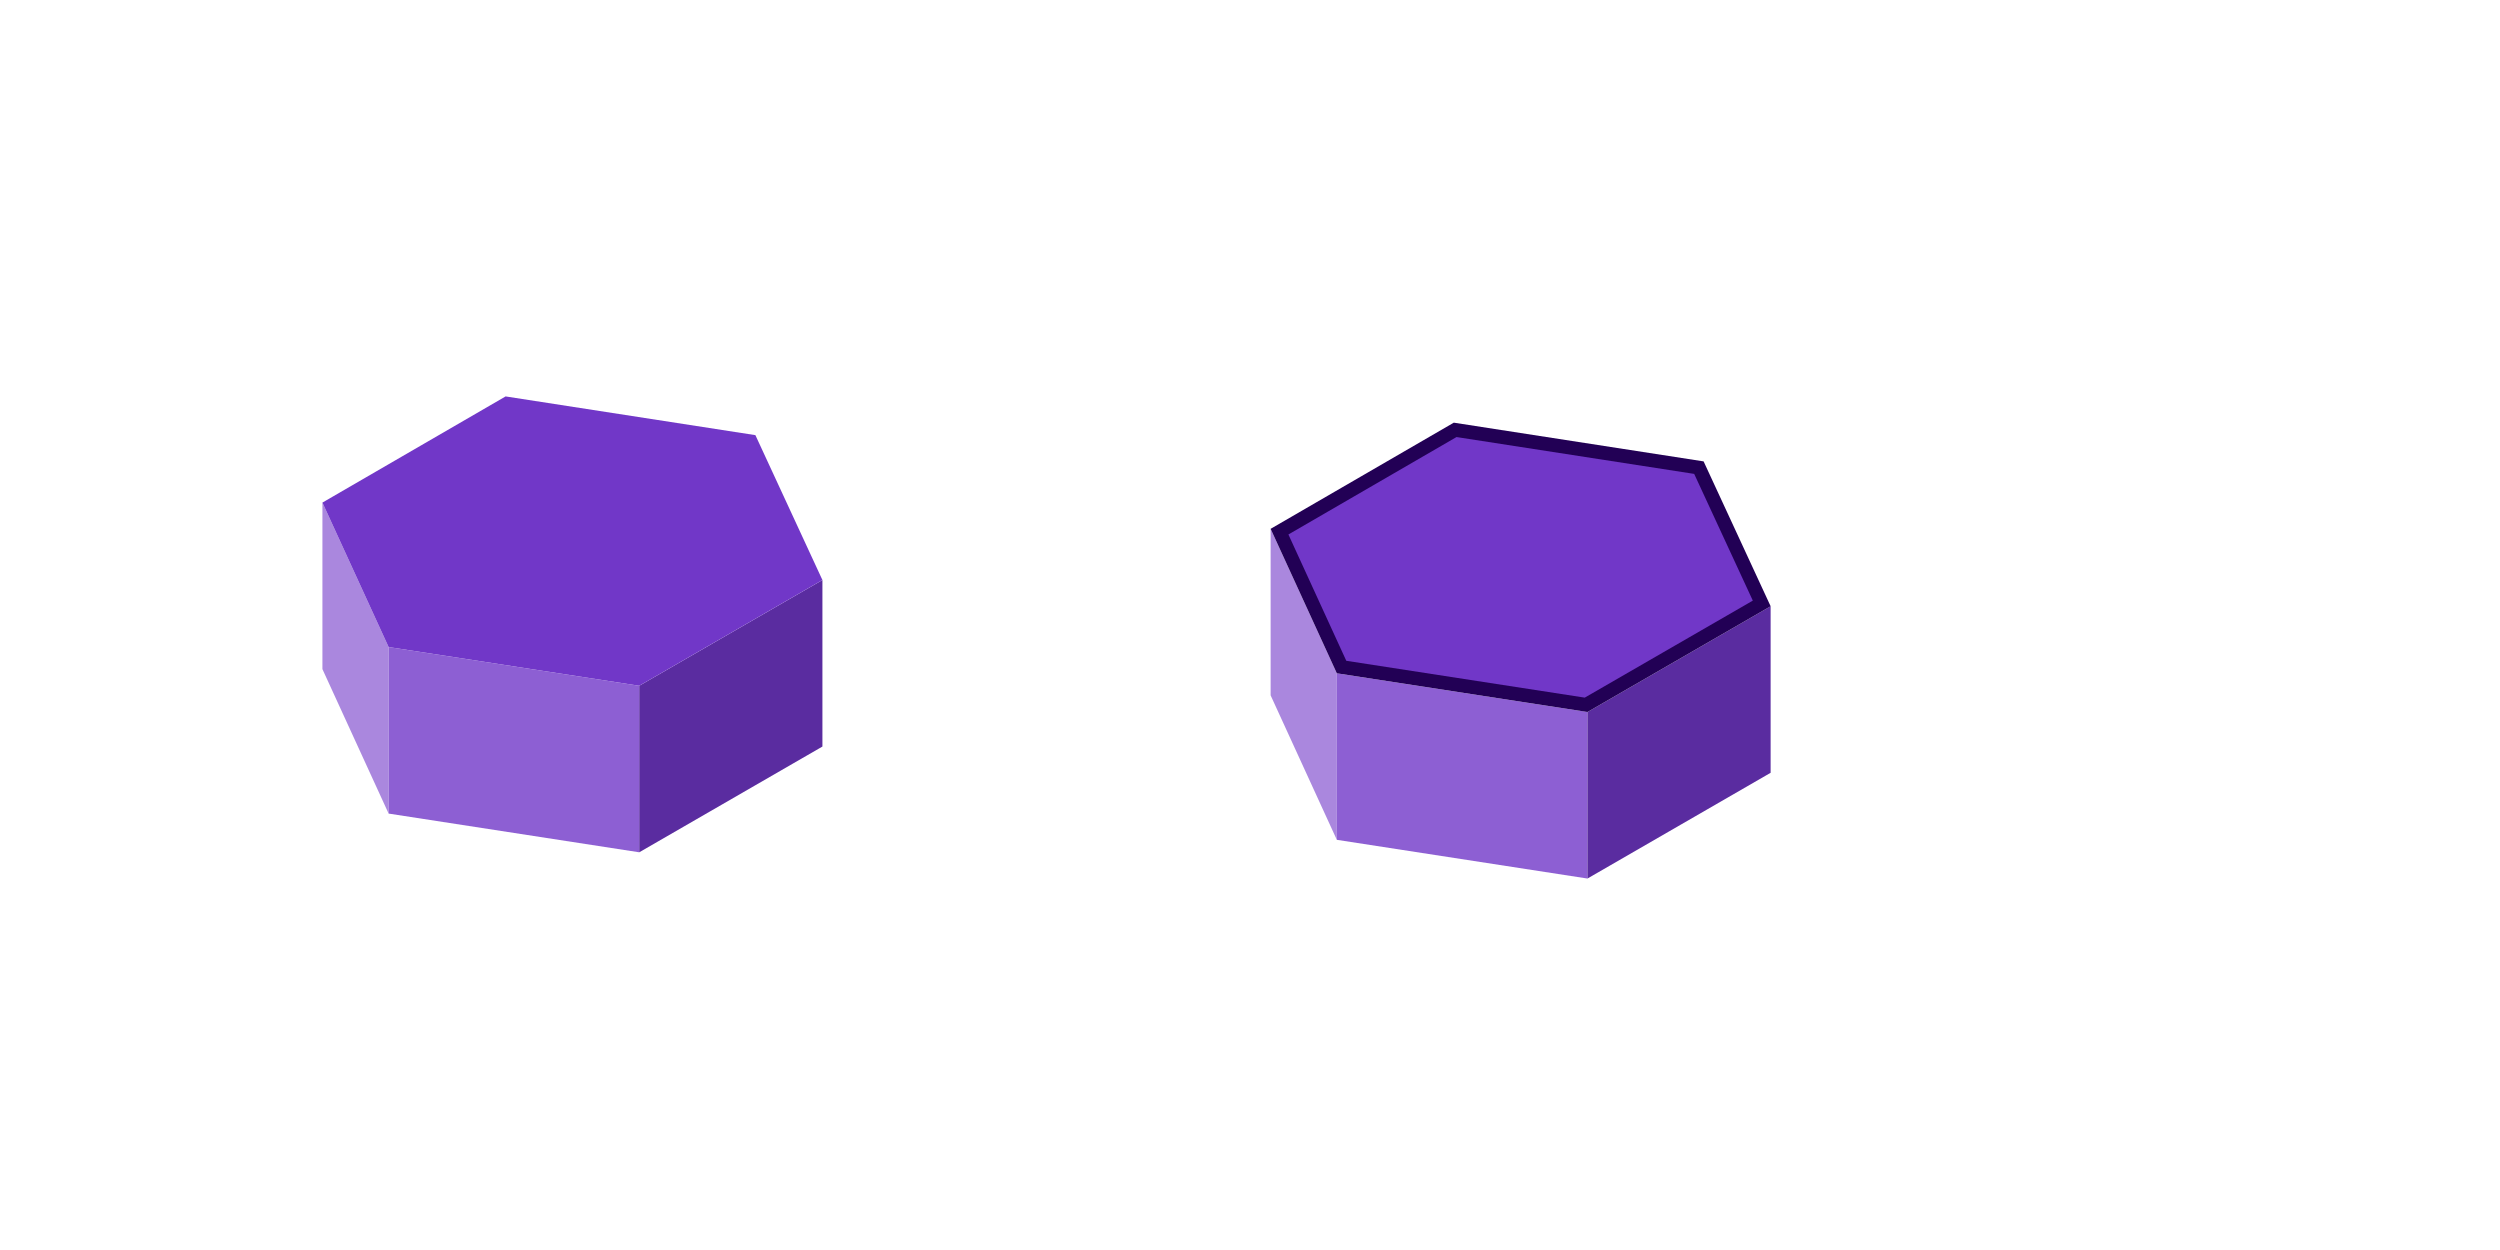<?xml version="1.0" encoding="UTF-8" standalone="no"?>
<!-- Created with Inkscape (http://www.inkscape.org/) -->

<svg
   version="1.1"
   id="svg2"
   width="1000"
   height="500"
   viewBox="0 0 1000 500"
   sodipodi:docname="d9642bf47a32c0f18179ff1666515820a9325e95.svg"
   inkscape:version="1.2.2 (732a01da63, 2022-12-09)"
   xmlns:inkscape="http://www.inkscape.org/namespaces/inkscape"
   xmlns:sodipodi="http://sodipodi.sourceforge.net/DTD/sodipodi-0.dtd"
   xmlns="http://www.w3.org/2000/svg"
   xmlns:svg="http://www.w3.org/2000/svg">
  <defs
     id="defs6" />
  <sodipodi:namedview
     id="namedview4"
     pagecolor="#ffffff"
     bordercolor="#000000"
     borderopacity="0.25"
     inkscape:showpageshadow="2"
     inkscape:pageopacity="0.0"
     inkscape:pagecheckerboard="0"
     inkscape:deskcolor="#d1d1d1"
     showgrid="false"
     inkscape:zoom="1.3812785"
     inkscape:cx="449.22149"
     inkscape:cy="242.52893"
     inkscape:window-width="2560"
     inkscape:window-height="1377"
     inkscape:window-x="2552"
     inkscape:window-y="-8"
     inkscape:window-maximized="1"
     inkscape:current-layer="layer1" />
  <g
     inkscape:groupmode="layer"
     id="layer1"
     inkscape:label="regular">
    <path
       style="fill:#aa87de;fill-opacity:1;stroke-width:0.46"
       d="m 128.967,201.034 26.478,57.785 v 66.611 l -26.478,-57.785 z"
       id="path3094"
       inkscape:label="left"
       inkscape:export-filename=".\hexa-normal.svg"
       inkscape:export-xdpi="96"
       inkscape:export-ydpi="96" />
    <path
       style="fill:#8d5fd3;fill-opacity:1;stroke-width:0.46"
       d="m 155.445,258.82 100.25,15.487 v 66.611 l -100.25,-15.487 z"
       id="path3150"
       inkscape:label="center" />
    <path
       style="fill:#5a2ca0;fill-opacity:1;stroke-width:0.46"
       d="m 255.695,274.307 73.272,-42.298 v 66.611 l -73.272,42.298 z"
       id="path3314"
       inkscape:label="right" />
    <path
       style="fill:#7137c8;fill-opacity:1;stroke:none;stroke-width:7.361;stroke-linecap:round;stroke-dasharray:none;stroke-dashoffset:0;stroke-opacity:0.395;paint-order:normal"
       d="m 128.967,201.034 73.272,-42.465 99.917,15.487 26.811,57.952 -73.272,42.298 -100.25,-15.487 z"
       id="path847"
       inkscape:label="top"
       inkscape:export-filename=".\hexa-normal.svg"
       inkscape:export-xdpi="96"
       inkscape:export-ydpi="96" />
  </g>
  <g
     inkscape:groupmode="layer"
     id="layer2"
     inkscape:label="with inset">
    <path
       style="fill:#aa87de;fill-opacity:1;stroke-width:0.46"
       d="m 508.251,211.532 26.478,57.785 v 66.611 l -26.478,-57.785 z"
       id="path3094-5"
       inkscape:label="left"
       inkscape:export-filename=".\hexa-inset.svg"
       inkscape:export-xdpi="96"
       inkscape:export-ydpi="96" />
    <path
       style="fill:#8d5fd3;fill-opacity:1;stroke-width:0.46"
       d="m 534.729,269.317 100.25,15.487 v 66.611 l -100.25,-15.487 z"
       id="path3150-8"
       inkscape:label="center" />
    <path
       style="fill:#5a2ca0;fill-opacity:1;stroke-width:0.46"
       d="m 634.978,284.804 73.272,-42.298 v 66.611 l -73.272,42.298 z"
       id="path3314-1"
       inkscape:label="right" />
    <path
       style="fill:#220055;fill-opacity:1;stroke:none;stroke-width:7.361;stroke-linecap:round;stroke-dasharray:none;stroke-dashoffset:0;stroke-opacity:0.395;paint-order:normal"
       d="m 508.251,211.532 73.272,-42.465 99.917,15.487 26.811,57.952 -73.272,42.298 -100.25,-15.487 z"
       id="path847-4"
       inkscape:label="top"
       inkscape:export-filename=".\hexa-normal.svg"
       inkscape:export-xdpi="96"
       inkscape:export-ydpi="96" />
    <path
       id="path5321-3"
       style="fill:#7137c8;fill-opacity:1;stroke:none;stroke-width:7.361;stroke-linecap:round;stroke-dasharray:none;stroke-dashoffset:0;stroke-opacity:0.395;paint-order:normal"
       inkscape:label="top inset"
       d="m 515.362,213.791 c 7.717,16.841 15.434,33.683 23.151,50.524 31.796,4.913 63.591,9.825 95.387,14.738 22.408,-12.935 44.816,-25.87 67.224,-38.804 -7.817,-16.897 -15.635,-33.793 -23.452,-50.69 -31.69,-4.913 -63.38,-9.825 -95.071,-14.738 -22.413,12.99 -44.826,25.98 -67.239,38.971 z" />
  </g>
</svg>

